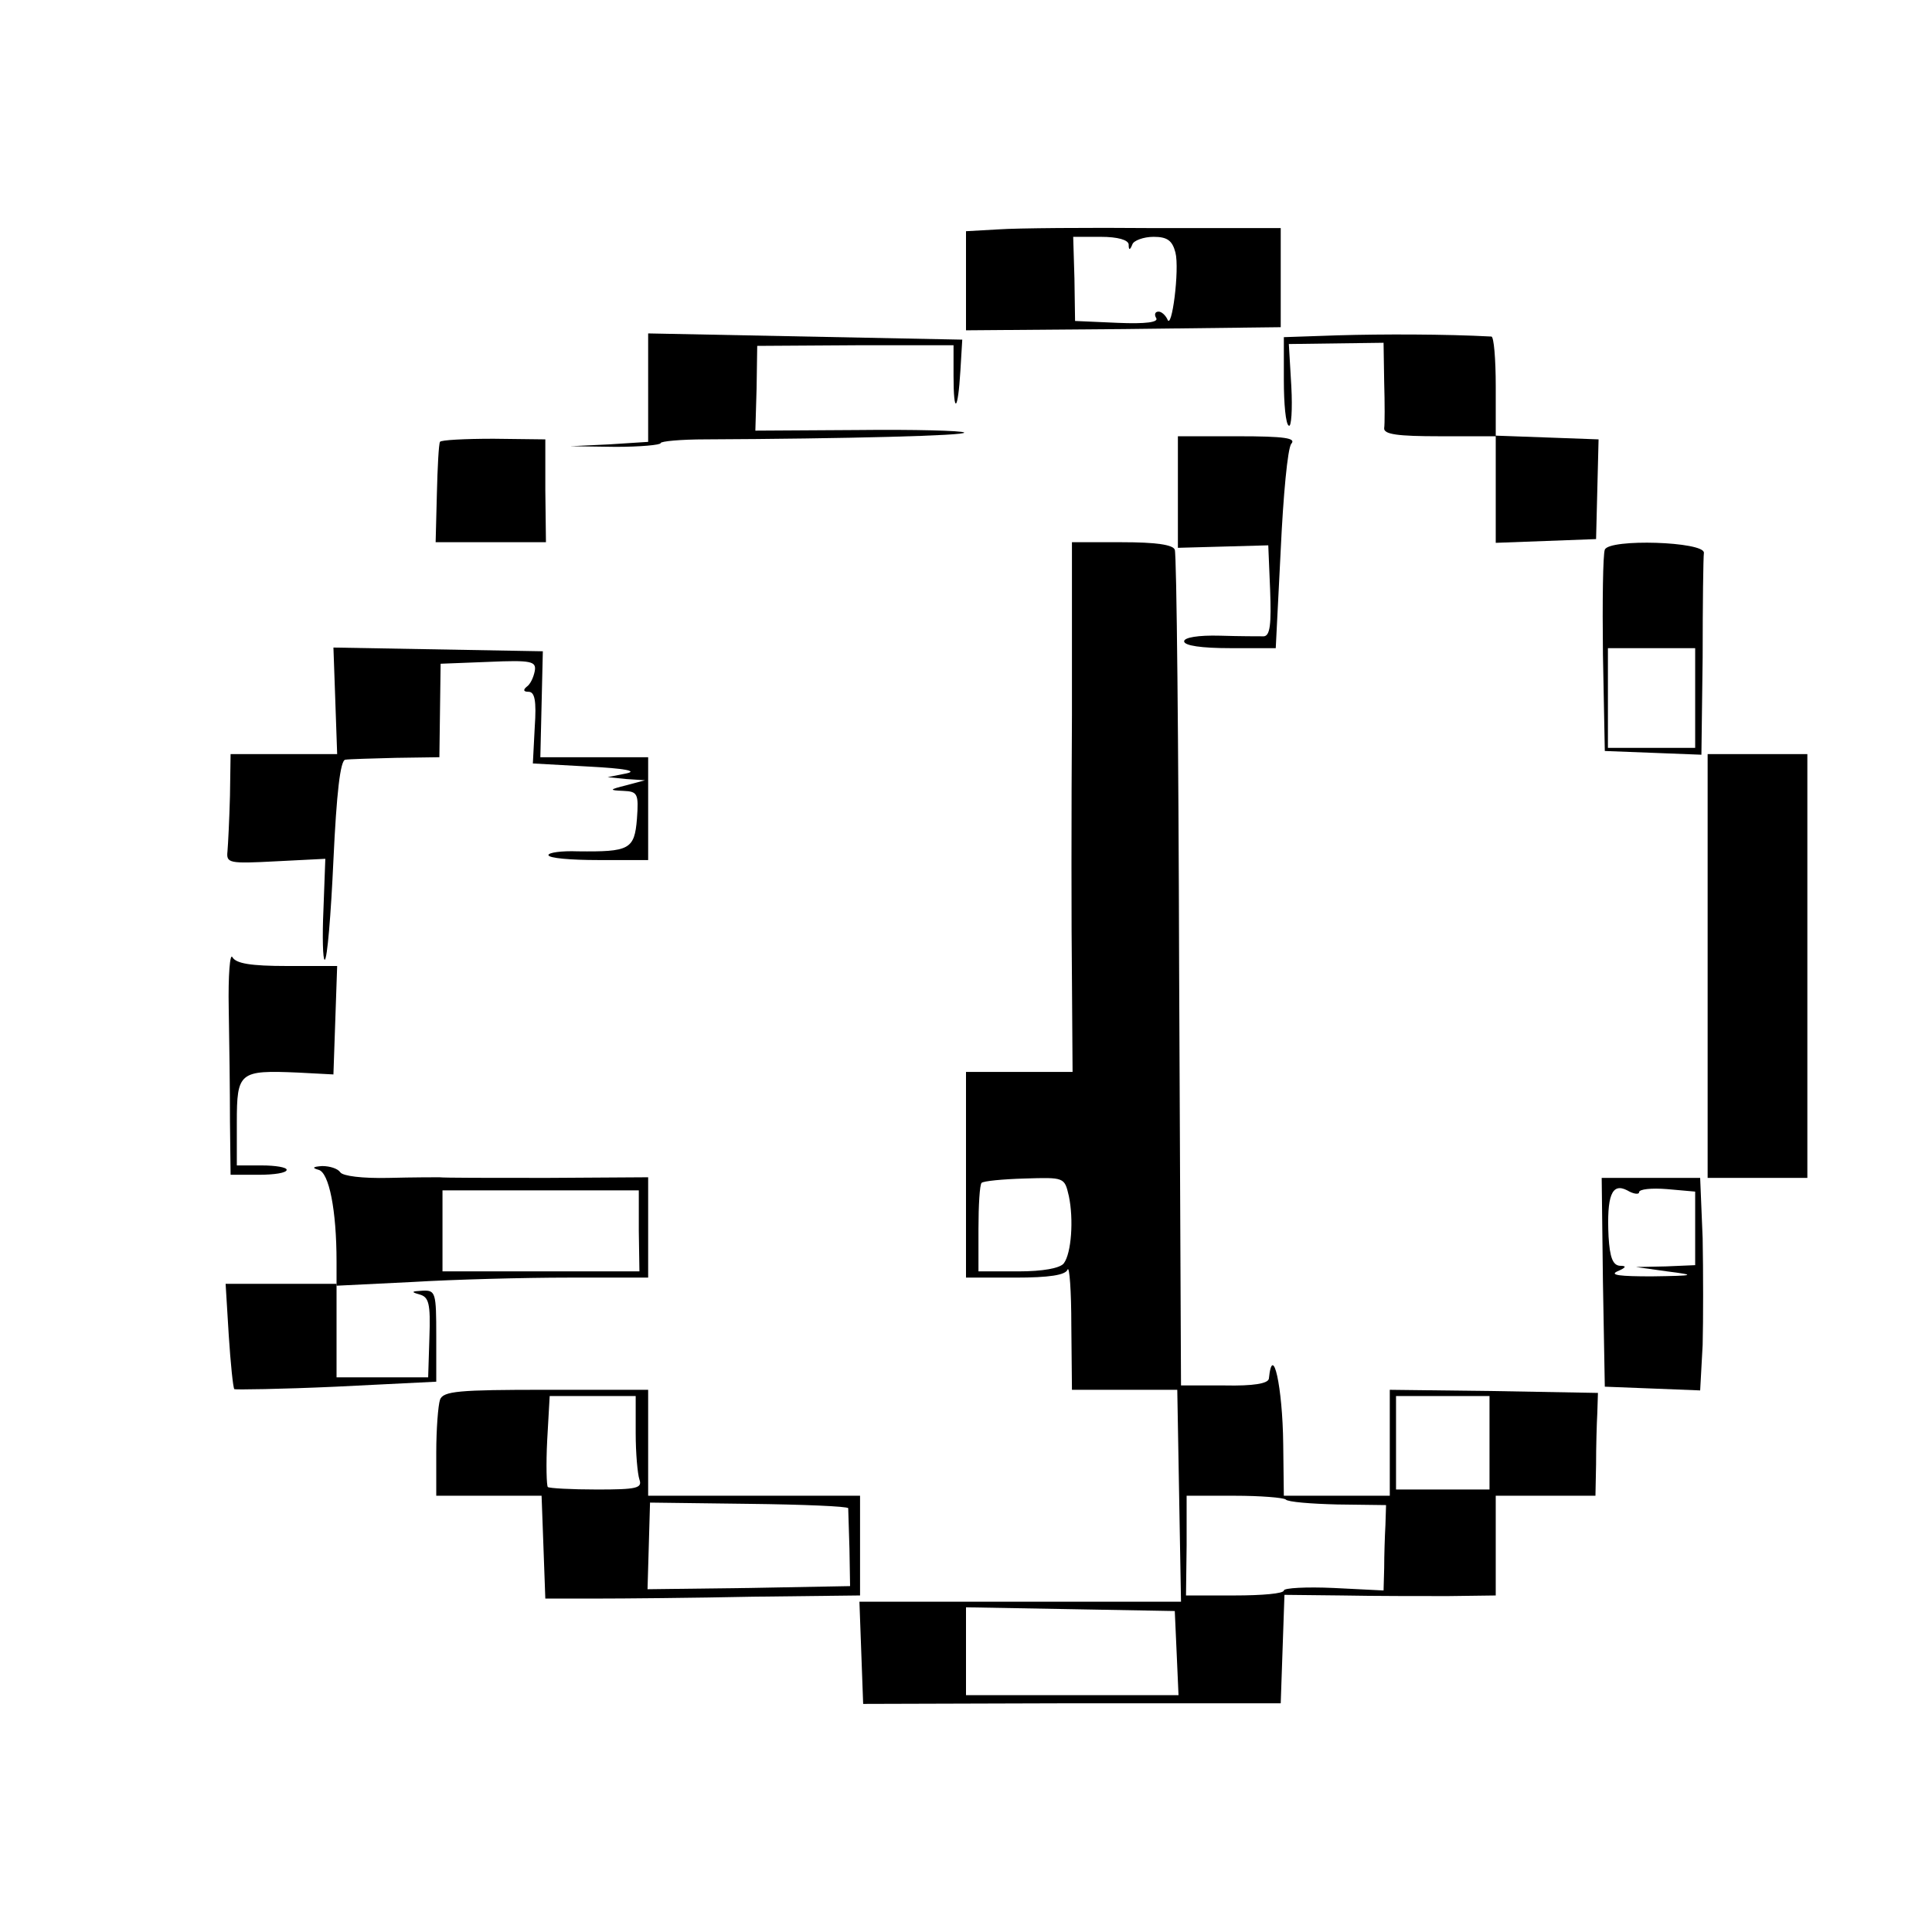<?xml version="1.0" standalone="no"?>
<!DOCTYPE svg PUBLIC "-//W3C//DTD SVG 20010904//EN"
 "http://www.w3.org/TR/2001/REC-SVG-20010904/DTD/svg10.dtd">
<svg version="1.0" xmlns="http://www.w3.org/2000/svg"
 width="310pt" height="310pt" viewBox="0 0 310 310"
 preserveAspectRatio="xMidYMid meet">
<g transform="translate(0,310) scale(0.1,-0.1)"
fill="#000000" stroke="none">
<path d="M1603 2732 l-53 -3 0 -80 0 -79 253 2 252 3 0 79 0 80 -200 0 c-110
1 -224 0 -252 -2z m208 -24 c0 -10 2 -10 6 0 2 6 18 12 34 12 22 0 30 -6 35
-25 7 -27 -6 -128 -13 -107 -3 6 -9 12 -14 12 -6 0 -7 -5 -4 -10 5 -7 -16 -10
-62 -8 l-68 3 -1 68 -2 67 44 0 c28 0 44 -5 45 -12z"/>
<path d="M1040 2478 l0 -87 -62 -4 -63 -3 73 -1 c39 0 72 3 72 6 0 3 33 6 72
6 223 1 421 6 415 11 -3 3 -80 5 -170 4 l-165 -1 2 68 1 68 158 1 157 0 0 -49
c0 -63 7 -58 11 8 l3 50 -252 5 -252 5 0 -87z"/>
<path d="M2148 2562 l-88 -3 0 -69 c0 -38 3 -71 8 -73 4 -3 6 26 4 63 l-4 68
76 1 76 1 1 -63 c1 -34 1 -68 0 -74 -1 -10 22 -13 89 -13 l90 0 0 -85 0 -86
81 3 80 3 2 80 2 80 -82 3 -83 3 0 79 c0 44 -3 80 -7 80 -74 4 -176 4 -245 2z"/>
<path d="M706 2391 c-2 -3 -4 -41 -5 -83 l-2 -78 88 0 89 0 -1 83 0 82 -83 1
c-46 0 -85 -2 -86 -5z"/>
<path d="M1890 2311 l0 -90 73 2 72 2 3 -72 c2 -54 0 -73 -10 -74 -7 0 -39 0
-70 1 -36 1 -58 -3 -58 -9 0 -7 28 -11 74 -11 l73 0 8 158 c4 86 11 163 17
170 8 9 -10 12 -86 12 l-96 0 0 -89z"/>
<path d="M1720 1953 c-1 -153 -1 -344 0 -425 l1 -148 -86 0 -85 0 0 -165 0
-165 79 0 c54 0 81 4 84 13 3 6 6 -34 6 -90 l1 -103 85 0 84 0 3 -170 3 -170
-258 0 -258 0 3 -82 3 -82 335 1 335 0 3 87 3 87 92 -1 c51 -1 127 -1 170 -1
l77 1 0 80 0 80 80 0 80 0 1 50 c0 28 1 65 2 83 l1 32 -167 3 -167 2 0 -85 0
-85 -85 0 -85 0 -1 83 c-1 92 -17 164 -23 105 -1 -8 -25 -12 -71 -11 l-70 0
-3 664 c-1 365 -4 670 -7 677 -3 8 -30 12 -85 12 l-80 0 0 -277z m-5 -772 c8
-38 4 -92 -8 -108 -6 -8 -34 -13 -73 -13 l-64 0 0 68 c0 38 2 71 5 74 3 3 34
6 69 7 64 2 64 2 71 -28z m675 -396 l0 -75 -75 0 -75 0 0 75 0 75 75 0 75 0 0
-75z m-327 -91 c3 -4 41 -7 83 -8 l78 -1 -1 -32 c-1 -18 -2 -49 -2 -69 l-1
-36 -80 4 c-44 2 -80 0 -80 -4 0 -5 -35 -8 -79 -8 l-78 0 1 80 0 80 77 0 c41
0 78 -3 82 -6z m-175 -246 l3 -68 -170 0 -171 0 0 71 0 70 168 -3 167 -3 3
-67z"/>
<path d="M2575 2218 c-3 -8 -4 -83 -3 -168 l3 -155 78 -3 77 -3 2 156 c0 85 1
161 2 168 1 18 -152 23 -159 5z m145 -238 l0 -80 -70 0 -70 0 0 80 0 80 70 0
70 0 0 -80z"/>
<path d="M538 1976 l3 -86 -85 0 -86 0 -1 -67 c-1 -38 -3 -77 -4 -89 -2 -19 2
-20 78 -16 l79 4 -3 -81 c-2 -44 -1 -81 2 -81 4 0 10 72 14 160 5 107 11 160
19 161 6 1 43 2 81 3 l70 1 1 75 1 75 77 3 c69 3 77 1 74 -15 -2 -10 -7 -21
-13 -25 -6 -5 -5 -8 3 -8 10 0 13 -14 10 -57 l-3 -58 90 -5 c57 -3 79 -7 60
-11 l-30 -6 30 -3 30 -2 -30 -8 c-28 -7 -28 -8 -5 -9 23 -1 25 -4 22 -45 -4
-49 -12 -53 -95 -52 -26 1 -47 -2 -47 -6 0 -5 36 -8 80 -8 l80 0 0 83 0 82
-86 0 -87 0 2 85 2 85 -168 3 -168 3 3 -85z"/>
<path d="M2740 1550 l0 -340 80 0 80 0 0 340 0 340 -80 0 -80 0 0 -340z"/>
<path d="M367 1482 c1 -53 2 -135 2 -182 l1 -85 45 0 c25 0 45 3 45 8 0 4 -18
7 -40 7 l-40 0 0 69 c0 81 4 84 98 80 l57 -3 3 87 3 87 -80 0 c-59 0 -82 4
-88 14 -4 8 -7 -29 -6 -82z"/>
<path d="M511 1223 c17 -4 29 -65 29 -147 l0 -39 122 6 c66 4 179 7 250 7
l128 0 0 80 0 81 -162 -1 c-90 0 -167 0 -173 1 -5 0 -42 0 -81 -1 -43 -1 -74
3 -78 9 -4 6 -17 10 -29 10 -15 -1 -17 -3 -6 -6z m514 -98 l1 -65 -158 0 -158
0 0 65 0 65 158 0 157 0 0 -65z"/>
<path d="M2572 1043 l3 -168 77 -3 76 -3 4 73 c1 40 1 117 0 171 l-4 97 -79 0
-79 0 2 -167z m58 144 c0 5 20 7 45 5 l45 -4 0 -59 0 -59 -47 -2 -48 -1 50 -7
c47 -6 46 -7 -25 -8 -50 0 -68 2 -55 8 14 6 16 9 4 9 -11 1 -16 13 -18 47 -3
65 5 87 30 74 10 -6 19 -7 19 -3z"/>
<path d="M367 958 c3 -46 7 -85 9 -87 1 -1 75 0 163 4 l161 8 0 73 c0 70 -1
74 -22 73 -18 -1 -19 -2 -5 -6 15 -4 18 -14 16 -69 l-2 -64 -74 0 -73 0 0 75
0 75 -89 0 -89 0 5 -82z"/>
<path d="M706 854 c-3 -9 -6 -47 -6 -85 l0 -69 85 0 84 0 3 -82 3 -83 80 0
c44 0 158 1 253 3 l172 2 0 80 0 80 -170 0 -170 0 0 85 0 85 -164 0 c-140 0
-165 -2 -170 -16z m314 -53 c0 -33 3 -66 6 -75 5 -14 -5 -16 -68 -16 -41 0
-77 2 -79 4 -2 2 -3 36 -1 75 l4 71 69 0 69 0 0 -59z m341 -121 c0 -3 1 -32 2
-65 l1 -60 -162 -3 -163 -2 2 69 2 70 158 -2 c88 -1 159 -4 160 -7z"/>
</g>
</svg>
